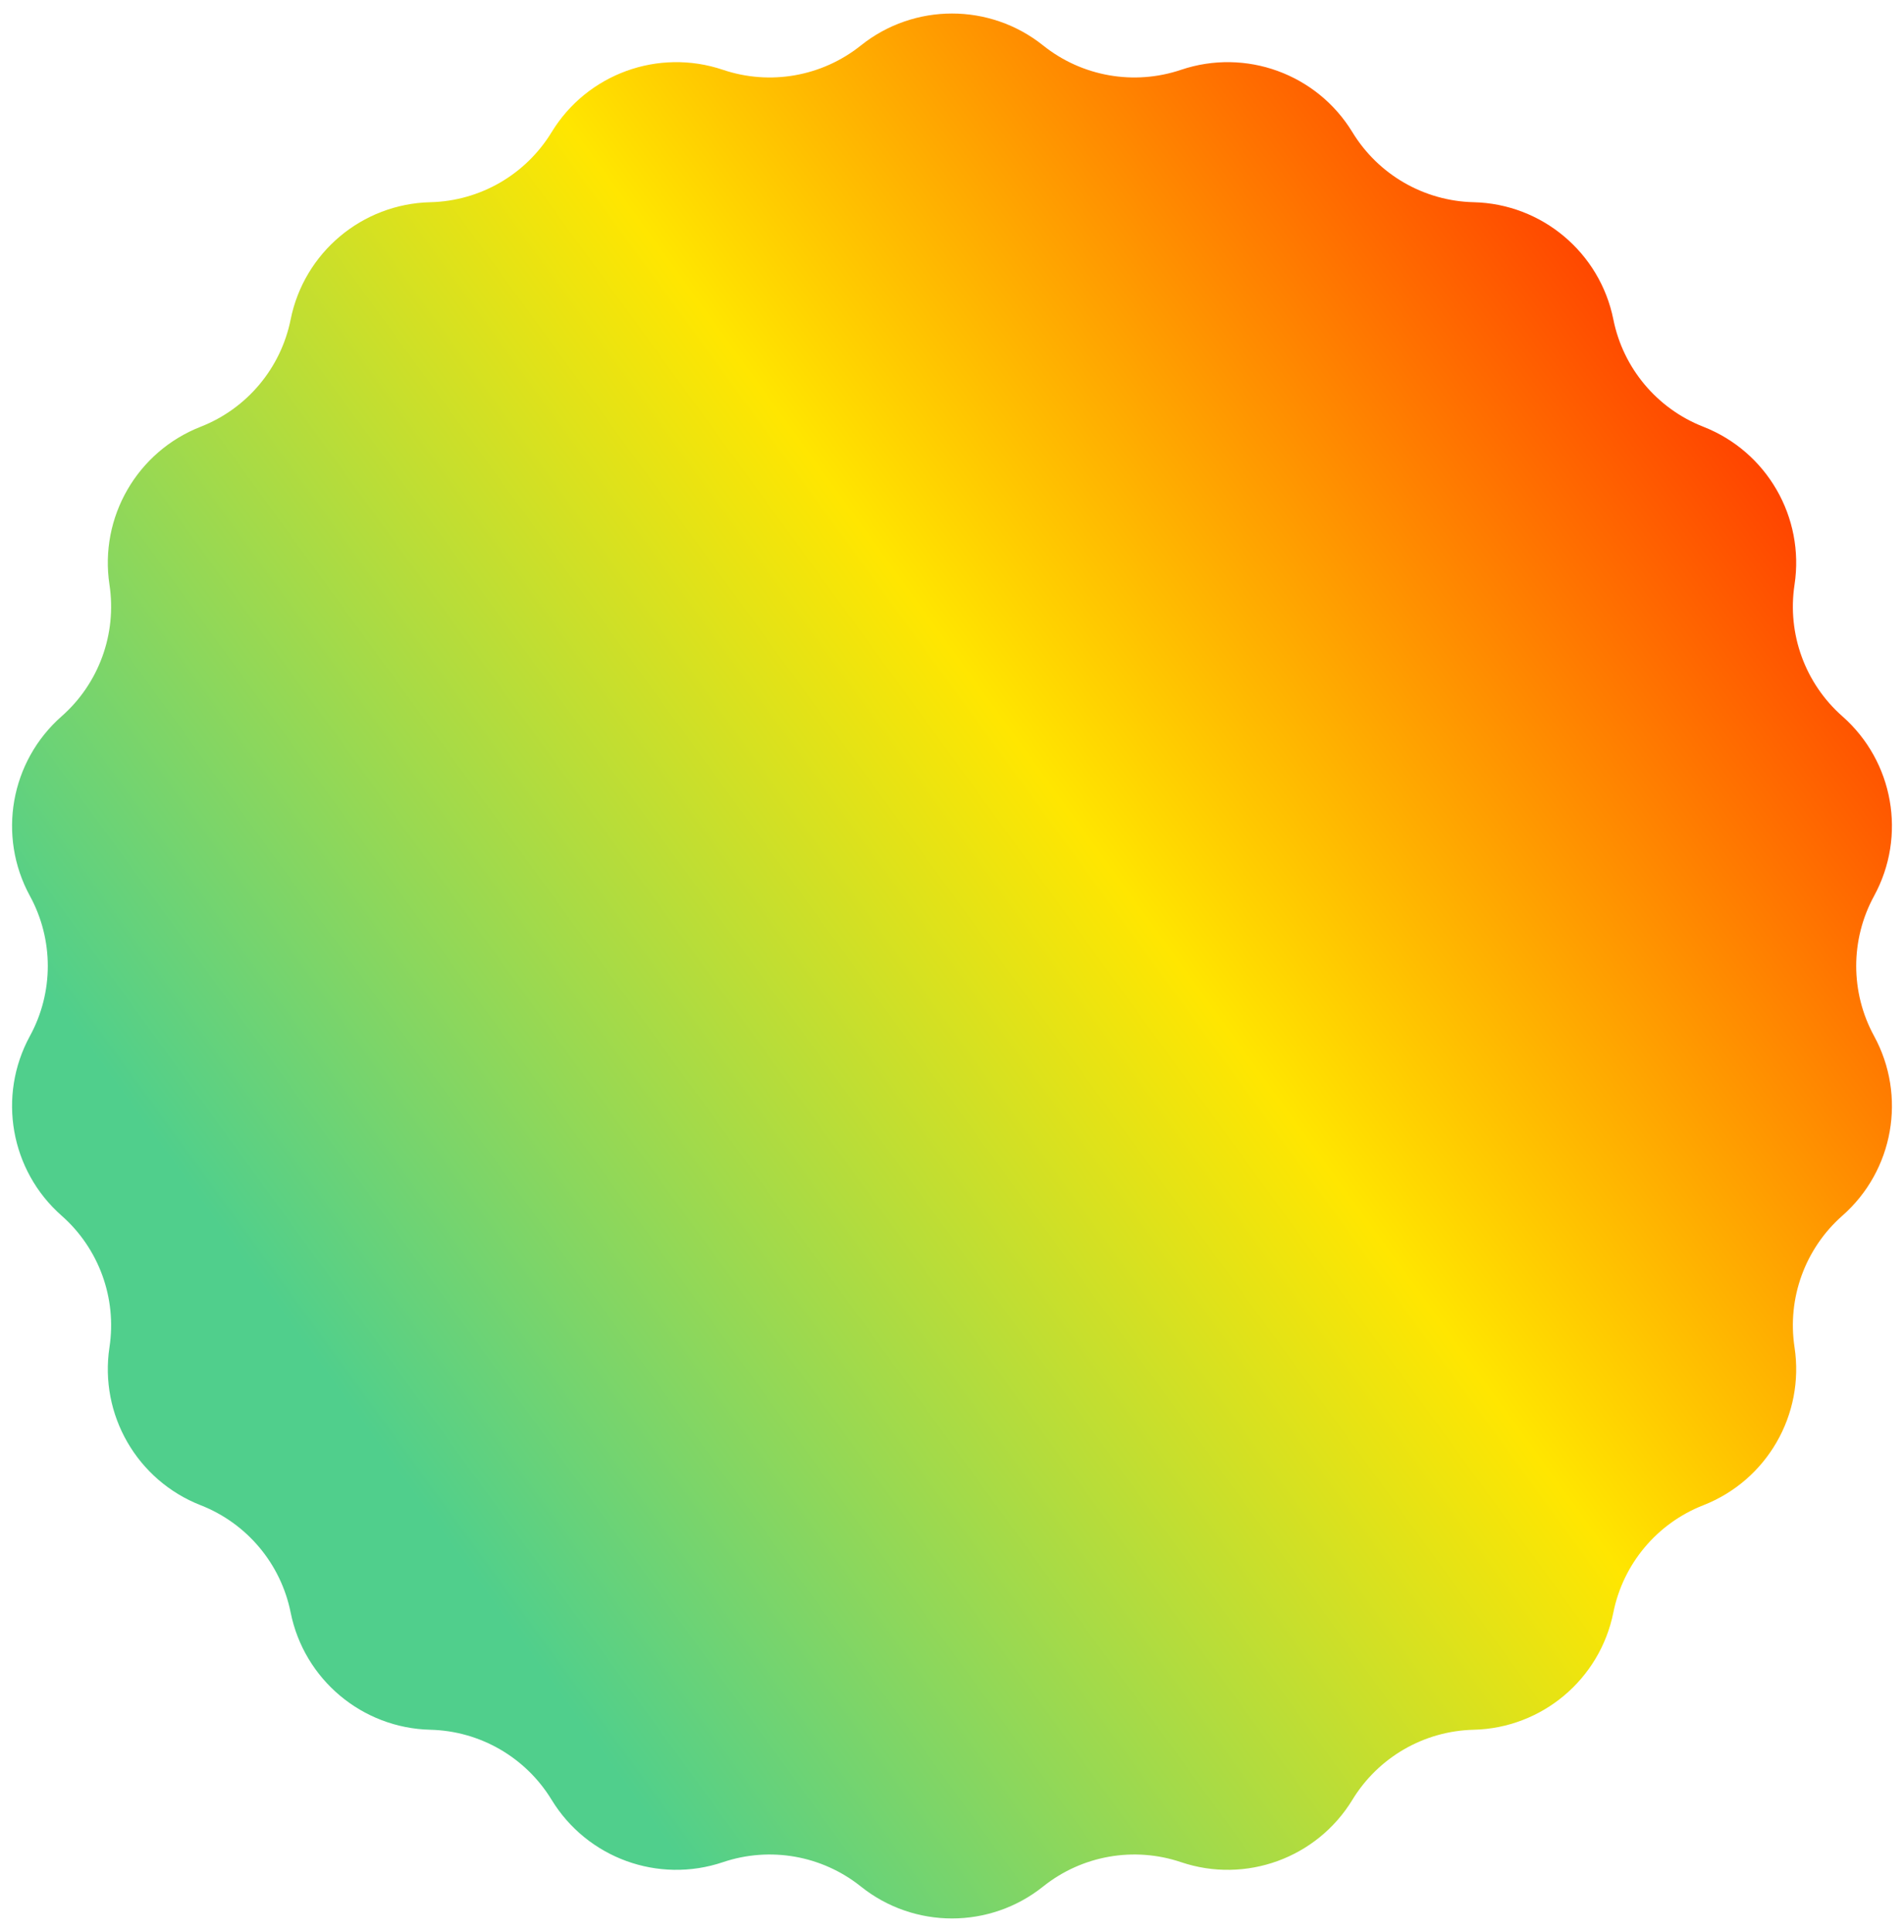 <svg width="139" height="141" viewBox="0 0 139 141" fill="none" xmlns="http://www.w3.org/2000/svg">
<path d="M62.843 3.321C66.736 0.209 72.264 0.209 76.157 3.321C78.991 5.586 82.783 6.254 86.221 5.095C90.943 3.503 96.138 5.394 98.732 9.649C100.621 12.747 103.955 14.672 107.582 14.758C112.564 14.877 116.8 18.431 117.782 23.317C118.497 26.874 120.972 29.823 124.35 31.145C128.991 32.961 131.756 37.749 131.008 42.675C130.463 46.263 131.78 49.881 134.503 52.279C138.243 55.572 139.203 61.017 136.815 65.39C135.076 68.575 135.076 72.425 136.815 75.61C139.203 79.984 138.243 85.428 134.503 88.722C131.78 91.119 130.463 94.737 131.008 98.324C131.756 103.251 128.991 108.039 124.35 109.855C120.972 111.177 118.497 114.126 117.782 117.683C116.8 122.569 112.564 126.123 107.582 126.241C103.955 126.328 100.621 128.253 98.732 131.351C96.138 135.606 90.943 137.497 86.221 135.905C82.783 134.746 78.991 135.414 76.157 137.679C72.264 140.791 66.736 140.791 62.843 137.679C60.009 135.414 56.217 134.746 52.779 135.905C48.057 137.497 42.862 135.606 40.268 131.351C38.379 128.253 35.045 126.328 31.418 126.241C26.436 126.123 22.201 122.569 21.218 117.683C20.503 114.126 18.028 111.177 14.649 109.855C10.009 108.039 7.244 103.251 7.992 98.324C8.537 94.737 7.22 91.119 4.497 88.722C0.757 85.428 -0.203 79.984 2.185 75.61C3.924 72.425 3.924 68.575 2.185 65.39C-0.203 61.017 0.757 55.572 4.497 52.279C7.22 49.881 8.537 46.263 7.992 42.675C7.244 37.749 10.009 32.961 14.649 31.145C18.028 29.823 20.503 26.874 21.218 23.317C22.201 18.431 26.436 14.877 31.418 14.758C35.045 14.672 38.379 12.747 40.268 9.649C42.862 5.394 48.057 3.503 52.779 5.095C56.217 6.254 60.009 5.586 62.843 3.321Z" fill="url(#paint0_linear)"/>
<defs>
<linearGradient id="paint0_linear" x1="32.214" y1="111.928" x2="265.043" y2="-57.514" gradientUnits="userSpaceOnUse">
<stop stop-color="#50CF8C"/>
<stop offset="0.236" stop-color="#FFE600"/>
<stop offset="0.438" stop-color="#FF3D00"/>
</linearGradient>
</defs>
</svg>
